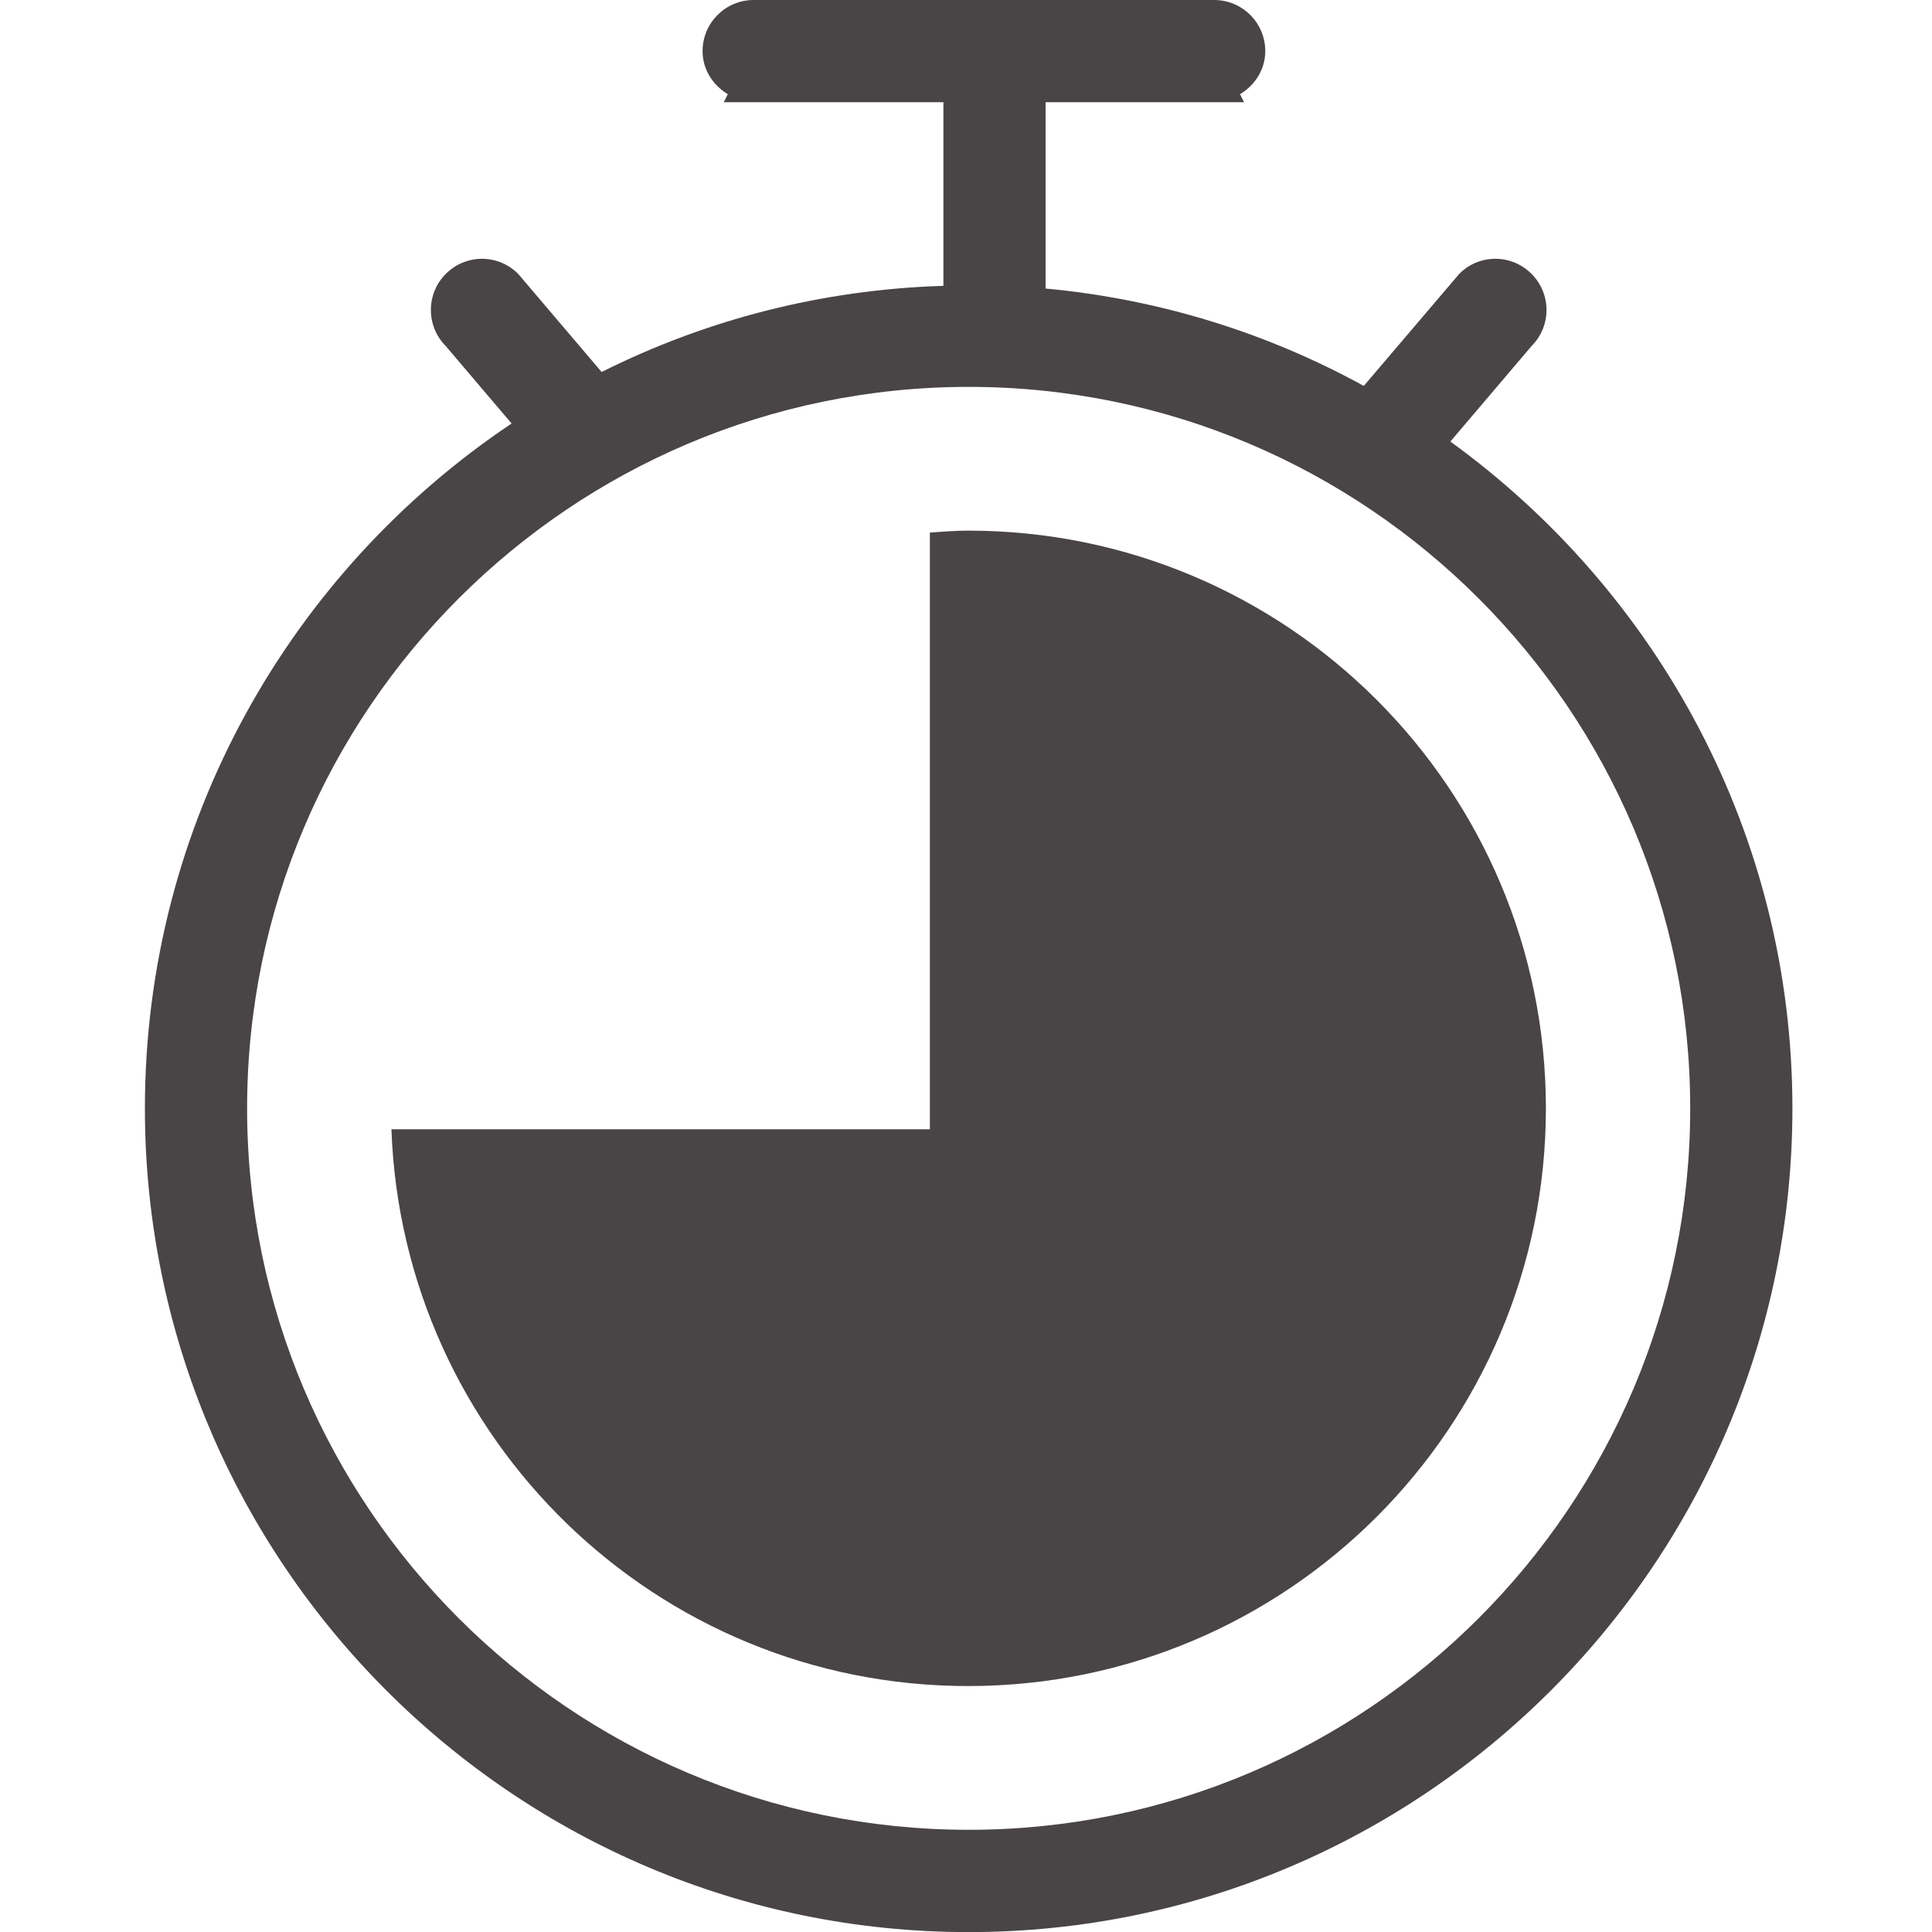<svg width="20" height="20" viewBox="0 0 20 20" fill="none" xmlns="http://www.w3.org/2000/svg">
<g clip-path="url(#clip0_10608_147851)">
<path d="M15.014 4.571L15.854 3.583C16.061 3.376 16.061 3.041 15.854 2.835C15.647 2.627 15.312 2.627 15.106 2.835L14.118 3.995C13.124 3.449 12.009 3.097 10.824 2.987V1.058H12.879C12.863 1.032 12.852 1.002 12.837 0.975C12.99 0.882 13.098 0.721 13.098 0.529C13.098 0.237 12.861 0 12.569 0H7.802C7.51 0 7.273 0.237 7.273 0.529C7.273 0.721 7.381 0.882 7.534 0.975C7.519 1.002 7.508 1.032 7.492 1.058H9.766V2.959C8.497 2.998 7.299 3.314 6.228 3.851L5.364 2.835C5.157 2.627 4.822 2.627 4.615 2.835C4.409 3.041 4.409 3.376 4.615 3.583L5.296 4.384C3.01 5.915 1.5 8.521 1.5 11.474C1.5 16.175 5.325 20.001 10.028 20.001C14.729 20.001 18.555 16.175 18.555 11.474C18.555 8.634 17.155 6.121 15.014 4.571L15.014 4.571ZM10.028 18.942C5.909 18.942 2.558 15.592 2.558 11.474C2.558 7.355 5.909 4.005 10.028 4.005C14.146 4.005 17.497 7.355 17.497 11.474C17.497 15.592 14.146 18.942 10.028 18.942Z" fill="#494446"/>
<path d="M10.022 5.493C9.888 5.493 9.758 5.504 9.626 5.513V11.69H4.052C4.167 14.892 6.792 17.454 10.022 17.454C13.325 17.454 16.003 14.776 16.003 11.474C16.003 8.17 13.325 5.493 10.022 5.493H10.022Z" fill="#494446"/>
</g>
<defs>
<clipPath id="clip0_10608_147851">
<rect width="20" height="20" fill="white"/>
</clipPath>
</defs>
</svg>
